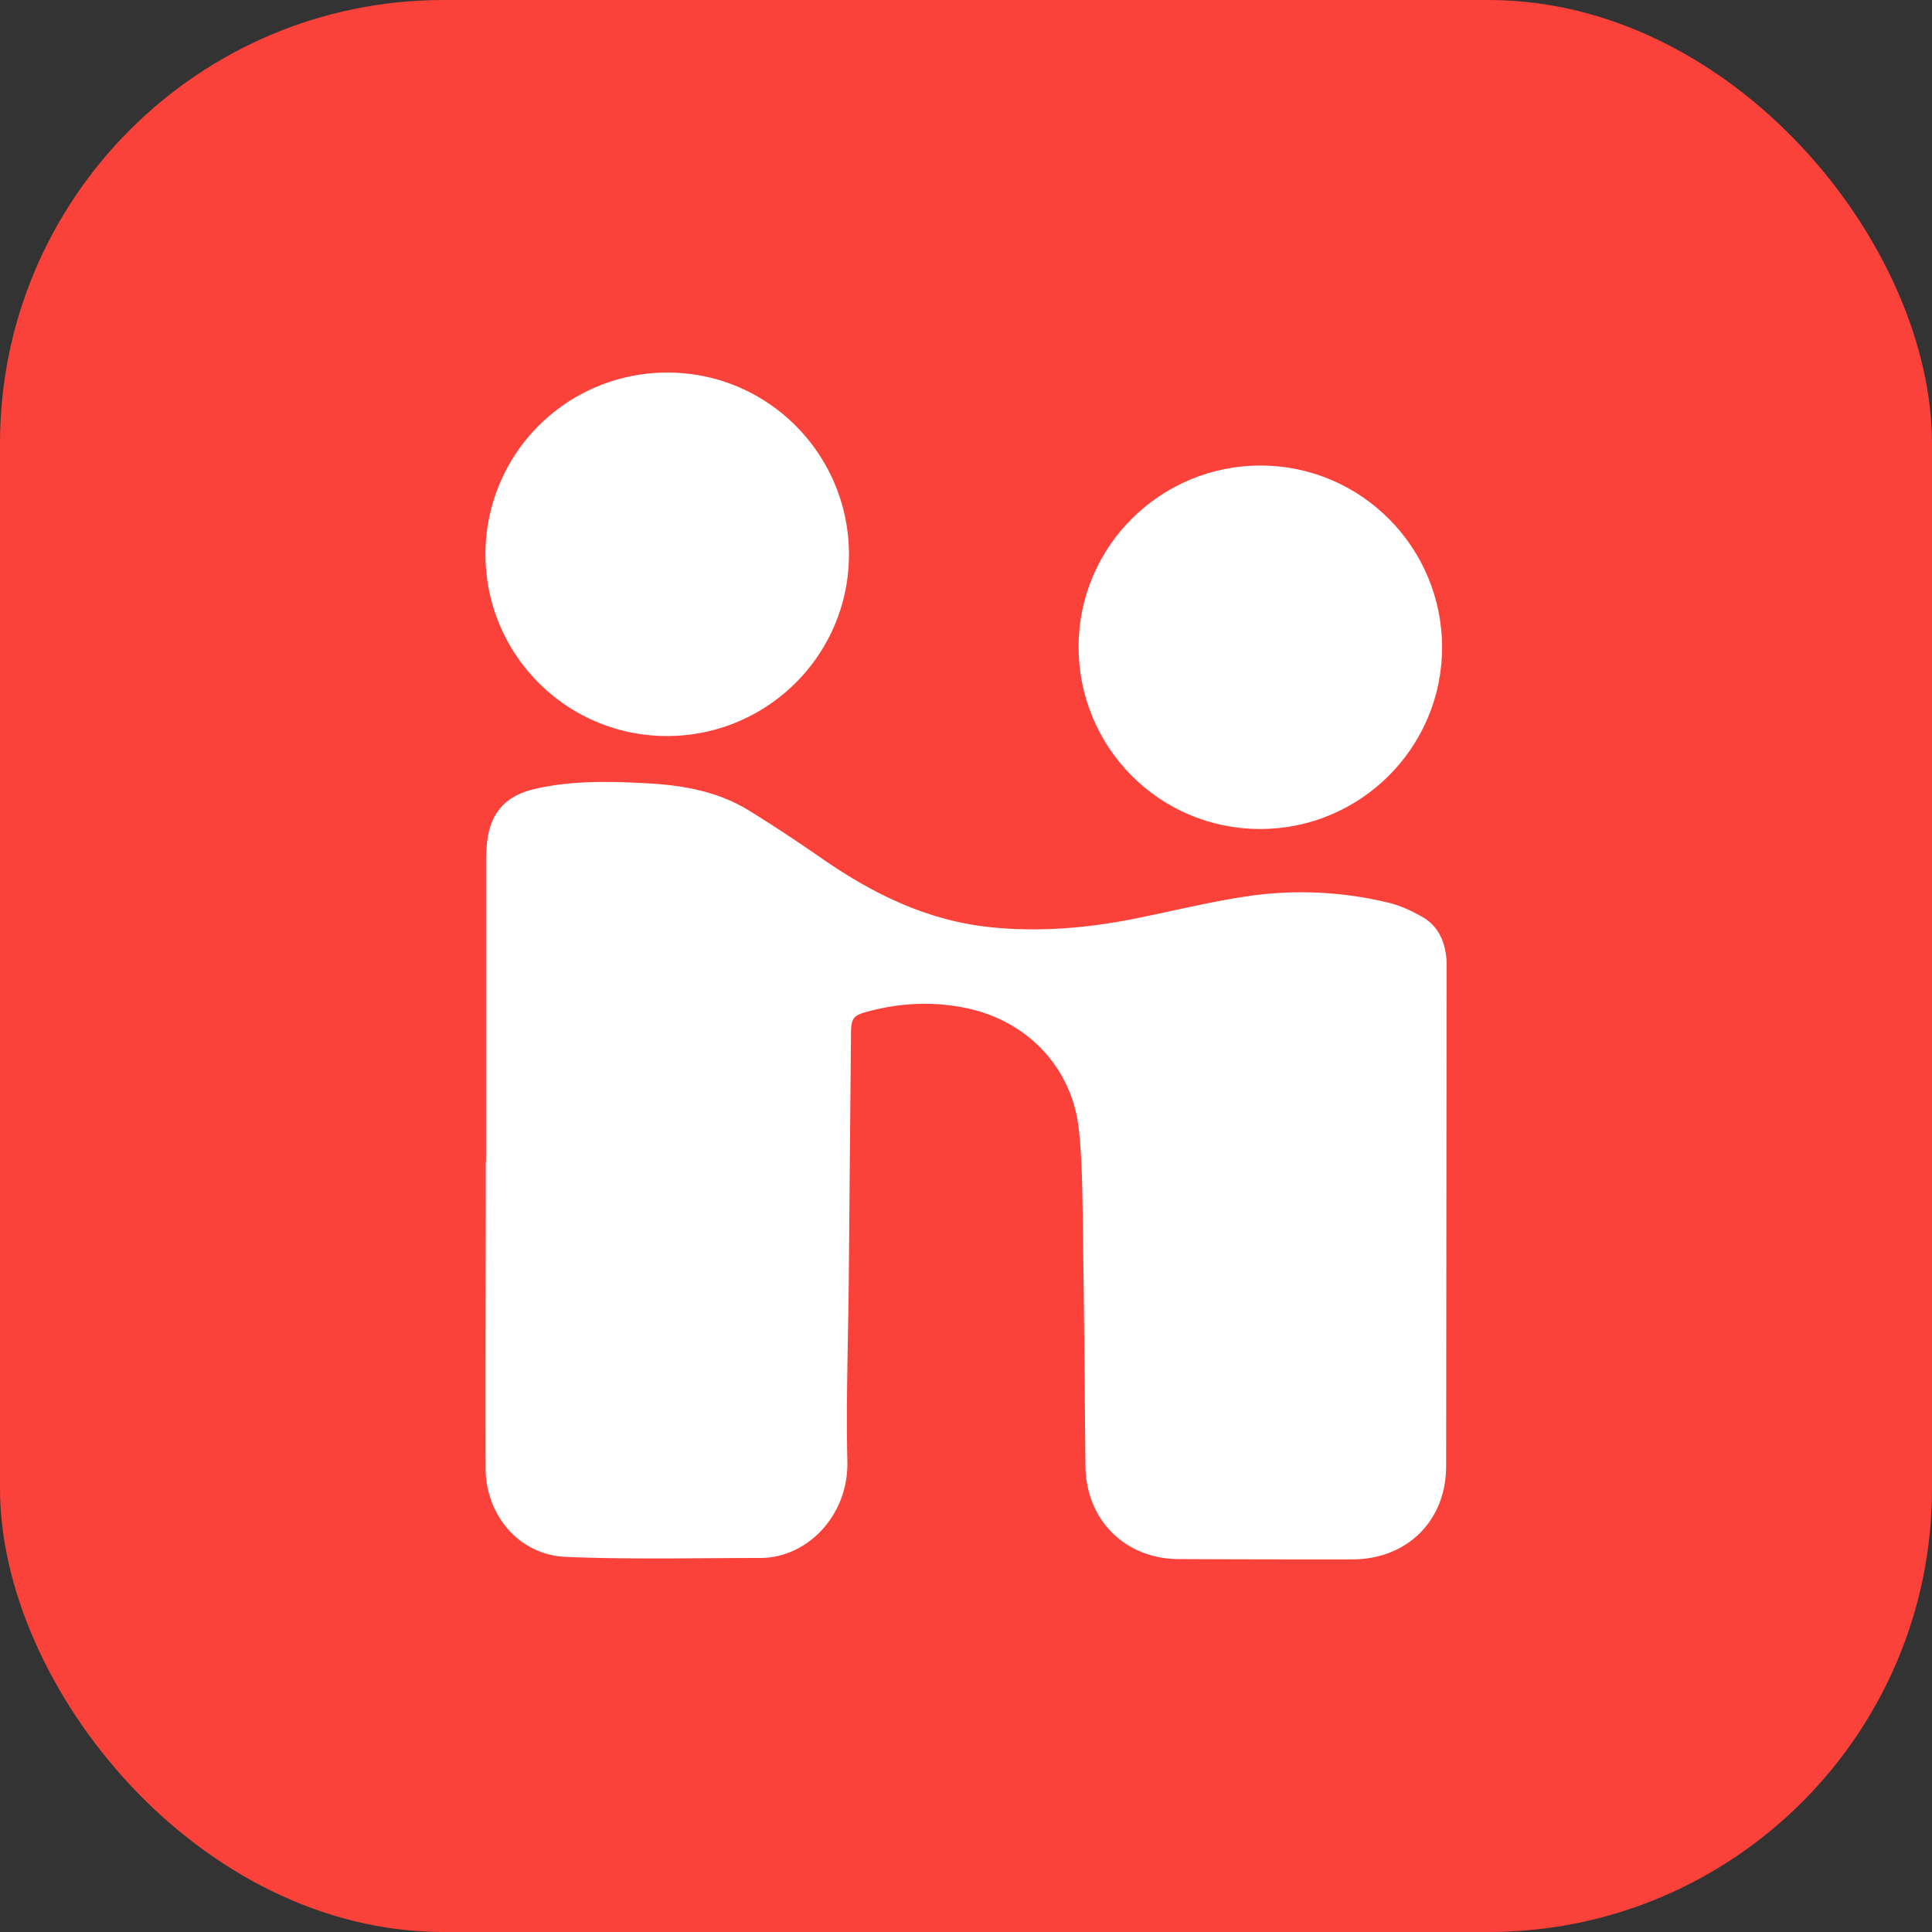 <svg xmlns="http://www.w3.org/2000/svg" viewBox="0 0 1373.25 1373.25">
    <rect x="0" y="0" width="1373.25" height="1373.25" fill="#333333" stroke="none"/>
    <defs>
        <style>
            .cls-1{fill:#fa423b;}.cls-2{fill:#fff;}
        </style>
    </defs>
    <title>
        Handshake Logomark Light
    </title>
    <g id="Light_Icon_HSRed" data-name="Light_Icon_HSRed">
        <rect width="1373.25" height="1373.25" class="cls-1" rx="315.23"/>
        <path d="M345.48,825.84q0-107,0-213.9a118.7,118.7,0,0,1,.73-13.33c2.38-21,13.23-33.09,34-37.85,26.61-6.12,53.54-5.44,80.56-3.94,25.19,1.41,49.59,5.81,71.37,19.17,17.86,11,35.3,22.62,52.53,34.54,36.28,25.13,75,44,119.59,48.54,34.7,3.54,69,.62,103.11-6.25,25.92-5.24,51.67-11.56,77.78-15.56a263.43,263.43,0,0,1,101.48,4.3c8.5,2,16.83,5.88,24.45,10.25,11,6.32,15.89,17,17,29.45.16,1.82.14,3.66.14,5.5q-.12,177.72-.32,355.45c-.08,38.87-27.83,66.14-66.72,66.19q-61.74.07-123.47-.21c-38.21-.19-65.81-28-66.18-66.17-.56-57.66-1-115.31-1.88-173-.33-22-.46-44.09-2.77-65.91-4.64-43.93-36.24-77.23-79.46-86.44-23.88-5.09-47.38-3.92-70.78,2.36-10.14,2.72-11.67,4.76-11.77,15.44q-.8,87.66-1.57,175.33c-.41,43-2,86-1,128.92.9,38.26-28.35,68.68-61.89,68.67-46.11,0-92.27,1.16-138.3-.78-33.08-1.4-56.89-29.61-56.95-63-.13-67.11.06-134.22.11-201.32,0-5.51,0-11,0-16.52Z" class="cls-2"/>
        <path d="M473.84,523.17c-71.22-.12-128.82-58-128.78-129.34A129.06,129.06,0,0,1,475,264.83c71.1.24,128.62,58.34,128.43,129.72C603.21,465.71,545.21,523.3,473.84,523.17Z" class="cls-2"/>
        <path d="M1025,460.43c-.12,71.12-58.12,128.86-129.39,128.82-71.54,0-129.19-58.13-128.95-129.94.24-71.1,58.32-128.61,129.68-128.4C967.51,331.12,1025.15,389.15,1025,460.43Z" class="cls-2"/>
    </g>
</svg>
